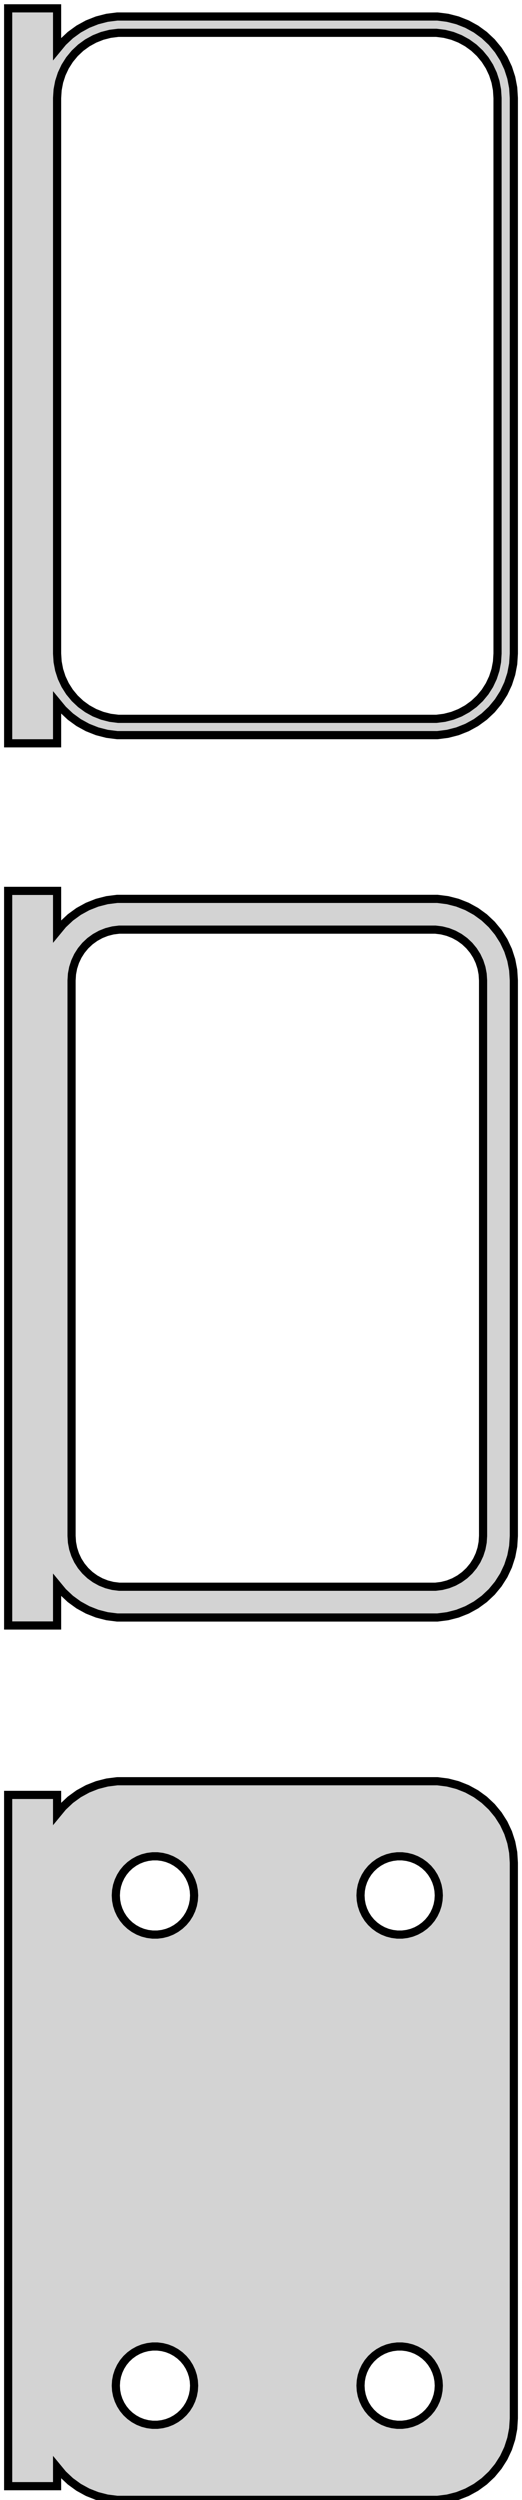 <?xml version="1.0" standalone="no"?>
<!DOCTYPE svg PUBLIC "-//W3C//DTD SVG 1.1//EN" "http://www.w3.org/Graphics/SVG/1.1/DTD/svg11.dtd">
<svg width="32mm" height="153mm" viewBox="-17 -293 32 153" xmlns="http://www.w3.org/2000/svg" version="1.1">
<title>OpenSCAD Model</title>
<path d="
M -13.5,-250.007 L -13.145,-249.577 L -12.687,-249.147 L -12.179,-248.778 L -11.629,-248.476 L -11.045,-248.245
 L -10.437,-248.089 L -9.814,-248.01 L 9.814,-248.01 L 10.437,-248.089 L 11.045,-248.245 L 11.629,-248.476
 L 12.179,-248.778 L 12.687,-249.147 L 13.145,-249.577 L 13.545,-250.061 L 13.882,-250.591 L 14.149,-251.159
 L 14.343,-251.757 L 14.461,-252.373 L 14.5,-253 L 14.5,-287 L 14.461,-287.627 L 14.343,-288.243
 L 14.149,-288.841 L 13.882,-289.409 L 13.545,-289.939 L 13.145,-290.423 L 12.687,-290.853 L 12.179,-291.222
 L 11.629,-291.524 L 11.045,-291.755 L 10.437,-291.911 L 9.814,-291.99 L -9.814,-291.99 L -10.437,-291.911
 L -11.045,-291.755 L -11.629,-291.524 L -12.179,-291.222 L -12.687,-290.853 L -13.145,-290.423 L -13.5,-289.993
 L -13.5,-292.49 L -16.5,-292.49 L -16.5,-247.51 L -13.5,-247.51 z
M -9.751,-249.008 L -10.249,-249.071 L -10.736,-249.196 L -11.203,-249.381 L -11.643,-249.623 L -12.05,-249.918
 L -12.416,-250.262 L -12.736,-250.649 L -13.005,-251.073 L -13.219,-251.528 L -13.374,-252.005 L -13.468,-252.499
 L -13.5,-253 L -13.5,-287 L -13.468,-287.501 L -13.374,-287.995 L -13.219,-288.472 L -13.005,-288.927
 L -12.736,-289.351 L -12.416,-289.738 L -12.05,-290.082 L -11.643,-290.377 L -11.203,-290.619 L -10.736,-290.804
 L -10.249,-290.929 L -9.751,-290.992 L 9.751,-290.992 L 10.249,-290.929 L 10.736,-290.804 L 11.203,-290.619
 L 11.643,-290.377 L 12.05,-290.082 L 12.416,-289.738 L 12.736,-289.351 L 13.005,-288.927 L 13.219,-288.472
 L 13.374,-287.995 L 13.468,-287.501 L 13.5,-287 L 13.5,-253 L 13.468,-252.499 L 13.374,-252.005
 L 13.219,-251.528 L 13.005,-251.073 L 12.736,-250.649 L 12.416,-250.262 L 12.05,-249.918 L 11.643,-249.623
 L 11.203,-249.381 L 10.736,-249.196 L 10.249,-249.071 L 9.751,-249.008 z
M -13.5,-196.007 L -13.145,-195.577 L -12.687,-195.147 L -12.179,-194.778 L -11.629,-194.476 L -11.045,-194.245
 L -10.437,-194.089 L -9.814,-194.01 L 9.814,-194.01 L 10.437,-194.089 L 11.045,-194.245 L 11.629,-194.476
 L 12.179,-194.778 L 12.687,-195.147 L 13.145,-195.577 L 13.545,-196.061 L 13.882,-196.591 L 14.149,-197.159
 L 14.343,-197.757 L 14.461,-198.373 L 14.5,-199 L 14.5,-233 L 14.461,-233.627 L 14.343,-234.243
 L 14.149,-234.841 L 13.882,-235.409 L 13.545,-235.939 L 13.145,-236.423 L 12.687,-236.853 L 12.179,-237.222
 L 11.629,-237.524 L 11.045,-237.755 L 10.437,-237.911 L 9.814,-237.99 L -9.814,-237.99 L -10.437,-237.911
 L -11.045,-237.755 L -11.629,-237.524 L -12.179,-237.222 L -12.687,-236.853 L -13.145,-236.423 L -13.5,-235.993
 L -13.5,-238.479 L -16.5,-238.479 L -16.5,-193.521 L -13.5,-193.521 z
M -9.695,-195.893 L -10.083,-195.942 L -10.462,-196.039 L -10.825,-196.183 L -11.168,-196.372 L -11.484,-196.601
 L -11.769,-196.869 L -12.018,-197.17 L -12.228,-197.5 L -12.394,-197.854 L -12.515,-198.226 L -12.588,-198.61
 L -12.613,-199 L -12.613,-233 L -12.588,-233.39 L -12.515,-233.774 L -12.394,-234.146 L -12.228,-234.5
 L -12.018,-234.83 L -11.769,-235.131 L -11.484,-235.399 L -11.168,-235.628 L -10.825,-235.817 L -10.462,-235.961
 L -10.083,-236.058 L -9.695,-236.107 L 9.695,-236.107 L 10.083,-236.058 L 10.462,-235.961 L 10.825,-235.817
 L 11.168,-235.628 L 11.484,-235.399 L 11.769,-235.131 L 12.018,-234.83 L 12.228,-234.5 L 12.394,-234.146
 L 12.515,-233.774 L 12.588,-233.39 L 12.613,-233 L 12.613,-199 L 12.588,-198.61 L 12.515,-198.226
 L 12.394,-197.854 L 12.228,-197.5 L 12.018,-197.17 L 11.769,-196.869 L 11.484,-196.601 L 11.168,-196.372
 L 10.825,-196.183 L 10.462,-196.039 L 10.083,-195.942 L 9.695,-195.893 z
M 10.437,-140.089 L 11.045,-140.245 L 11.629,-140.476 L 12.179,-140.778 L 12.687,-141.147 L 13.145,-141.577
 L 13.545,-142.061 L 13.882,-142.591 L 14.149,-143.159 L 14.343,-143.757 L 14.461,-144.373 L 14.5,-145
 L 14.5,-179 L 14.461,-179.627 L 14.343,-180.243 L 14.149,-180.841 L 13.882,-181.409 L 13.545,-181.939
 L 13.145,-182.423 L 12.687,-182.853 L 12.179,-183.222 L 11.629,-183.524 L 11.045,-183.755 L 10.437,-183.911
 L 9.814,-183.99 L -9.814,-183.99 L -10.437,-183.911 L -11.045,-183.755 L -11.629,-183.524 L -12.179,-183.222
 L -12.687,-182.853 L -13.145,-182.423 L -13.5,-181.993 L -13.5,-183.153 L -16.5,-183.153 L -16.5,-140.847
 L -13.5,-140.847 L -13.5,-142.007 L -13.145,-141.577 L -12.687,-141.147 L -12.179,-140.778 L -11.629,-140.476
 L -11.045,-140.245 L -10.437,-140.089 L -9.814,-140.01 L 9.814,-140.01 z
M -7.651,-174.605 L -7.95,-174.643 L -8.242,-174.717 L -8.522,-174.828 L -8.786,-174.974 L -9.03,-175.151
 L -9.25,-175.357 L -9.442,-175.589 L -9.603,-175.844 L -9.731,-176.117 L -9.825,-176.403 L -9.881,-176.699
 L -9.9,-177 L -9.881,-177.301 L -9.825,-177.597 L -9.731,-177.883 L -9.603,-178.156 L -9.442,-178.411
 L -9.25,-178.643 L -9.03,-178.849 L -8.786,-179.026 L -8.522,-179.172 L -8.242,-179.283 L -7.95,-179.357
 L -7.651,-179.395 L -7.349,-179.395 L -7.05,-179.357 L -6.758,-179.283 L -6.478,-179.172 L -6.214,-179.026
 L -5.97,-178.849 L -5.75,-178.643 L -5.558,-178.411 L -5.397,-178.156 L -5.269,-177.883 L -5.175,-177.597
 L -5.119,-177.301 L -5.1,-177 L -5.119,-176.699 L -5.175,-176.403 L -5.269,-176.117 L -5.397,-175.844
 L -5.558,-175.589 L -5.75,-175.357 L -5.97,-175.151 L -6.214,-174.974 L -6.478,-174.828 L -6.758,-174.717
 L -7.05,-174.643 L -7.349,-174.605 z
M 7.349,-174.605 L 7.05,-174.643 L 6.758,-174.717 L 6.478,-174.828 L 6.214,-174.974 L 5.97,-175.151
 L 5.75,-175.357 L 5.558,-175.589 L 5.397,-175.844 L 5.269,-176.117 L 5.175,-176.403 L 5.119,-176.699
 L 5.1,-177 L 5.119,-177.301 L 5.175,-177.597 L 5.269,-177.883 L 5.397,-178.156 L 5.558,-178.411
 L 5.75,-178.643 L 5.97,-178.849 L 6.214,-179.026 L 6.478,-179.172 L 6.758,-179.283 L 7.05,-179.357
 L 7.349,-179.395 L 7.651,-179.395 L 7.95,-179.357 L 8.242,-179.283 L 8.522,-179.172 L 8.786,-179.026
 L 9.03,-178.849 L 9.25,-178.643 L 9.442,-178.411 L 9.603,-178.156 L 9.731,-177.883 L 9.825,-177.597
 L 9.881,-177.301 L 9.9,-177 L 9.881,-176.699 L 9.825,-176.403 L 9.731,-176.117 L 9.603,-175.844
 L 9.442,-175.589 L 9.25,-175.357 L 9.03,-175.151 L 8.786,-174.974 L 8.522,-174.828 L 8.242,-174.717
 L 7.95,-174.643 L 7.651,-174.605 z
M 7.349,-144.605 L 7.05,-144.643 L 6.758,-144.717 L 6.478,-144.828 L 6.214,-144.974 L 5.97,-145.151
 L 5.75,-145.357 L 5.558,-145.589 L 5.397,-145.844 L 5.269,-146.117 L 5.175,-146.403 L 5.119,-146.699
 L 5.1,-147 L 5.119,-147.301 L 5.175,-147.597 L 5.269,-147.883 L 5.397,-148.156 L 5.558,-148.411
 L 5.75,-148.643 L 5.97,-148.849 L 6.214,-149.026 L 6.478,-149.172 L 6.758,-149.283 L 7.05,-149.357
 L 7.349,-149.395 L 7.651,-149.395 L 7.95,-149.357 L 8.242,-149.283 L 8.522,-149.172 L 8.786,-149.026
 L 9.03,-148.849 L 9.25,-148.643 L 9.442,-148.411 L 9.603,-148.156 L 9.731,-147.883 L 9.825,-147.597
 L 9.881,-147.301 L 9.9,-147 L 9.881,-146.699 L 9.825,-146.403 L 9.731,-146.117 L 9.603,-145.844
 L 9.442,-145.589 L 9.25,-145.357 L 9.03,-145.151 L 8.786,-144.974 L 8.522,-144.828 L 8.242,-144.717
 L 7.95,-144.643 L 7.651,-144.605 z
M -7.651,-144.605 L -7.95,-144.643 L -8.242,-144.717 L -8.522,-144.828 L -8.786,-144.974 L -9.03,-145.151
 L -9.25,-145.357 L -9.442,-145.589 L -9.603,-145.844 L -9.731,-146.117 L -9.825,-146.403 L -9.881,-146.699
 L -9.9,-147 L -9.881,-147.301 L -9.825,-147.597 L -9.731,-147.883 L -9.603,-148.156 L -9.442,-148.411
 L -9.25,-148.643 L -9.03,-148.849 L -8.786,-149.026 L -8.522,-149.172 L -8.242,-149.283 L -7.95,-149.357
 L -7.651,-149.395 L -7.349,-149.395 L -7.05,-149.357 L -6.758,-149.283 L -6.478,-149.172 L -6.214,-149.026
 L -5.97,-148.849 L -5.75,-148.643 L -5.558,-148.411 L -5.397,-148.156 L -5.269,-147.883 L -5.175,-147.597
 L -5.119,-147.301 L -5.1,-147 L -5.119,-146.699 L -5.175,-146.403 L -5.269,-146.117 L -5.397,-145.844
 L -5.558,-145.589 L -5.75,-145.357 L -5.97,-145.151 L -6.214,-144.974 L -6.478,-144.828 L -6.758,-144.717
 L -7.05,-144.643 L -7.349,-144.605 z
" stroke="black" fill="lightgray" stroke-width="0.5"/>
</svg>
